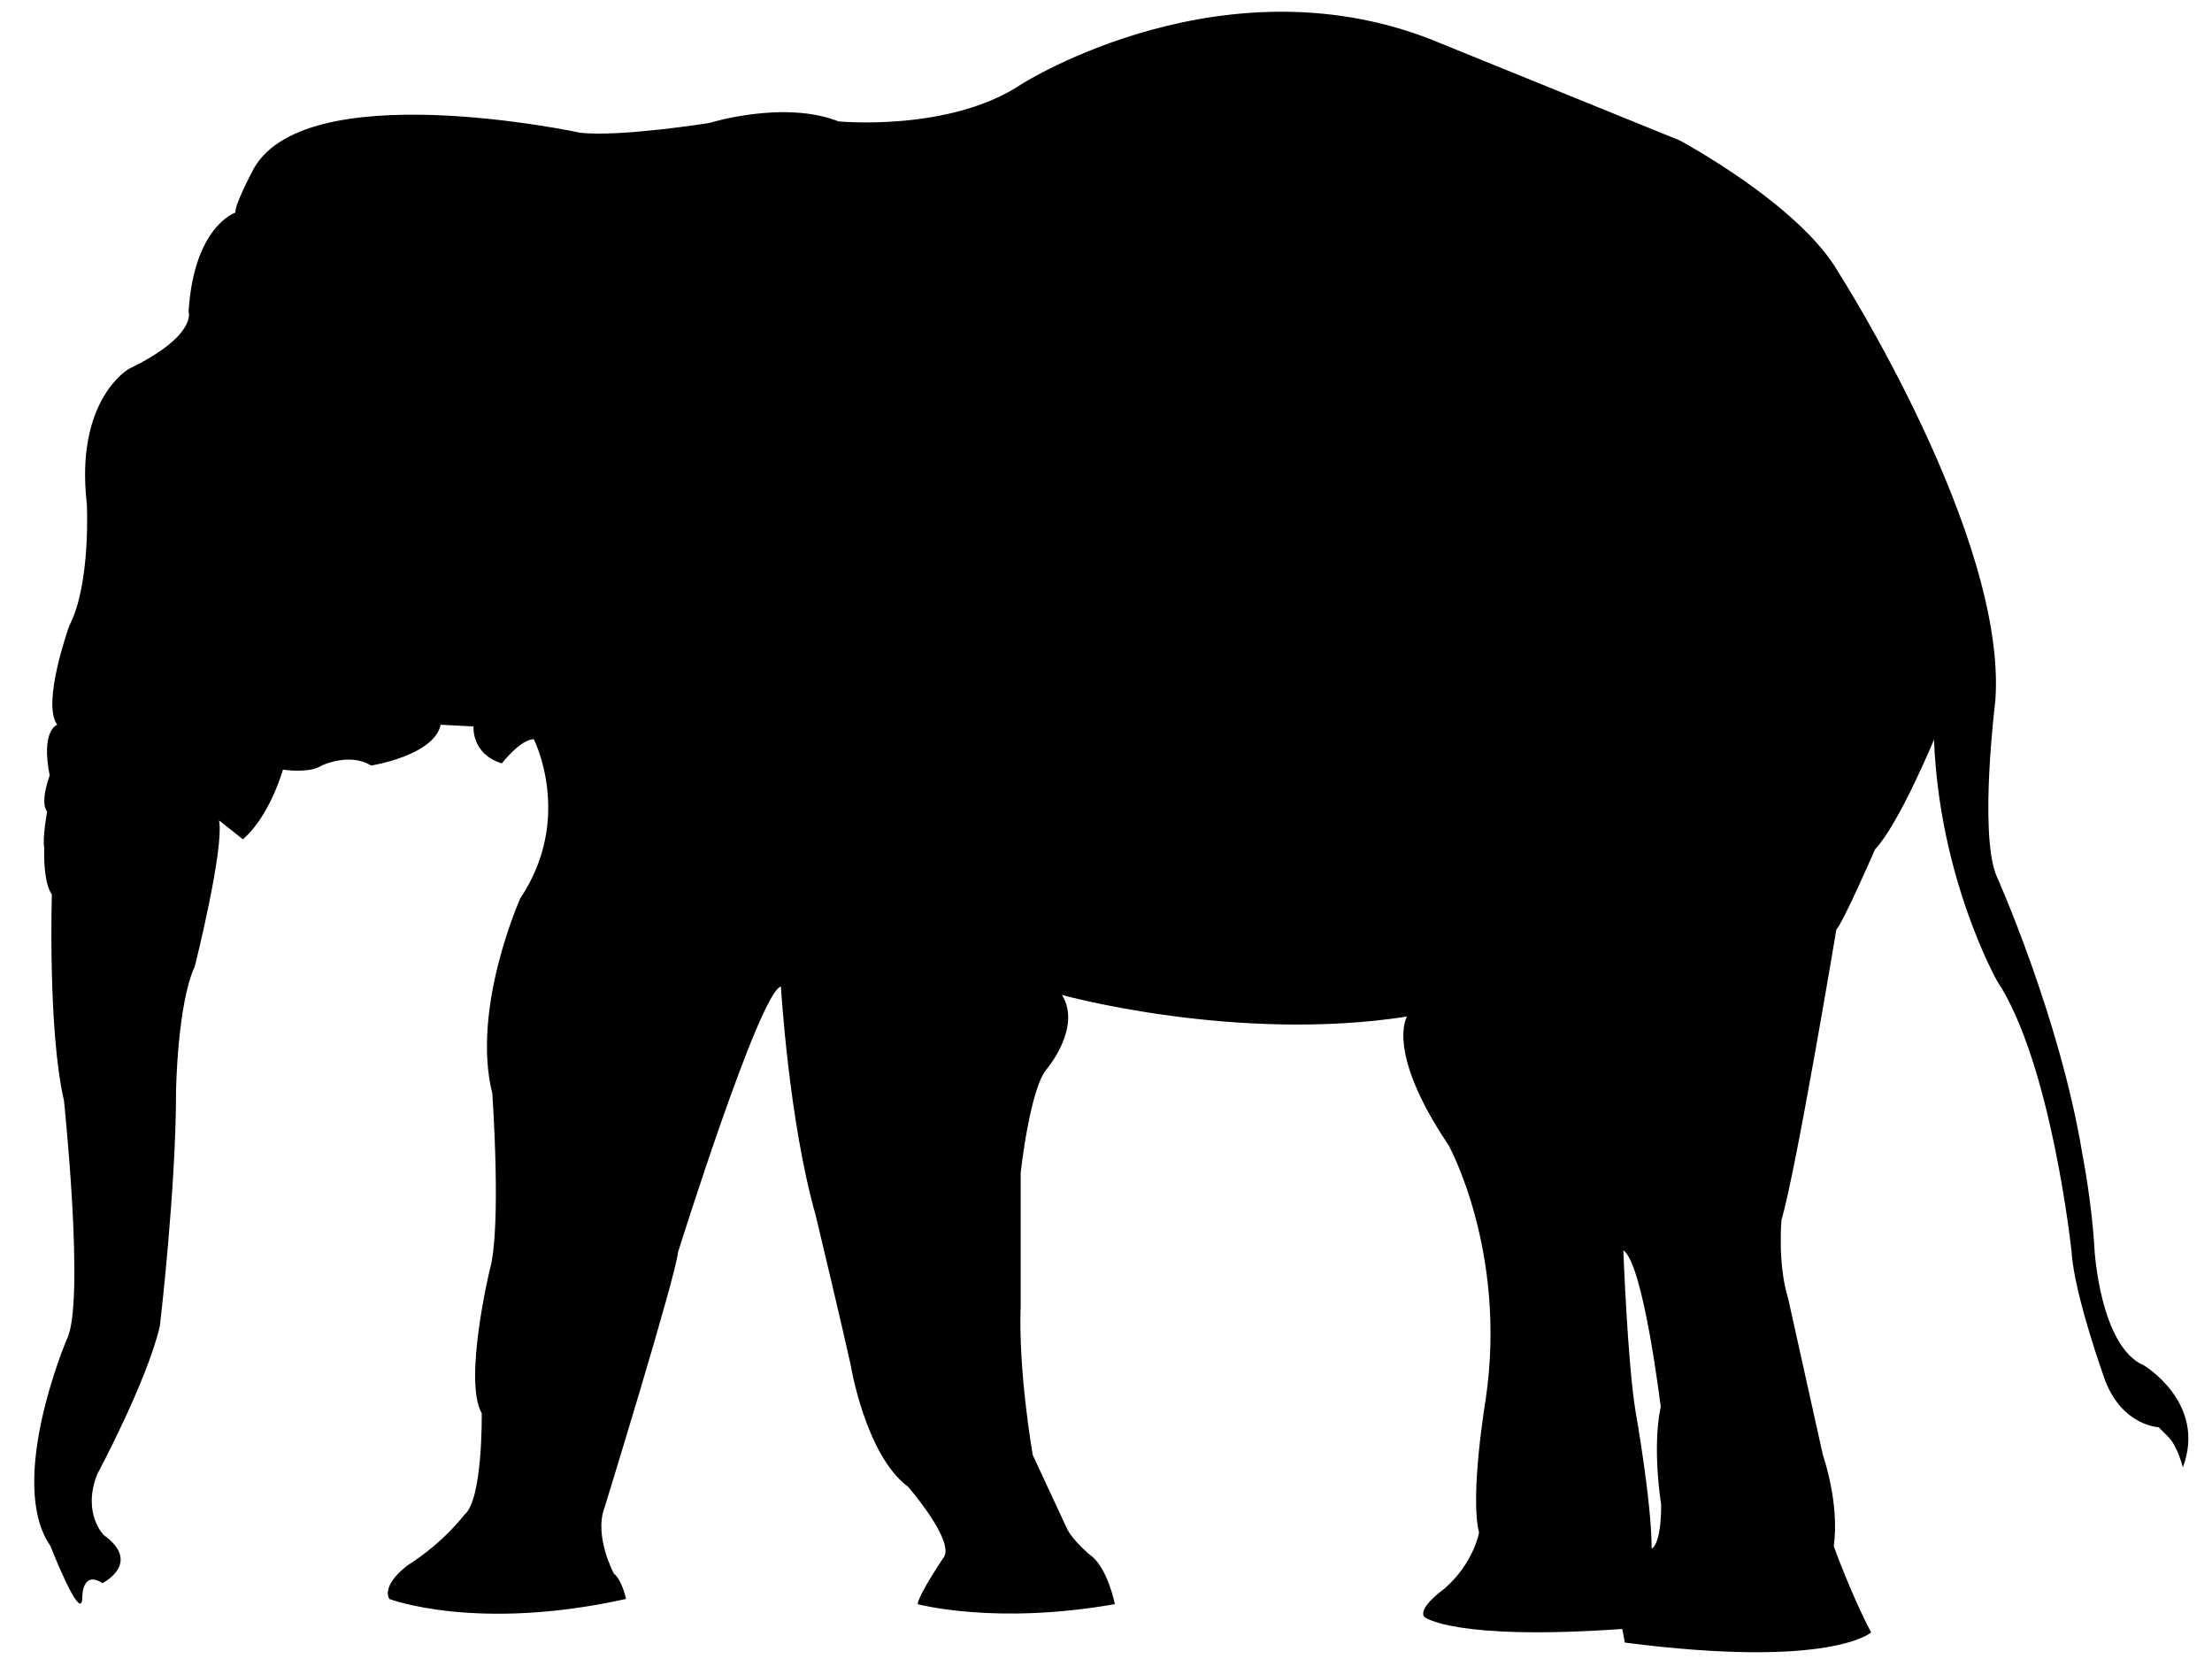 <?xml version="1.0" encoding="utf-8"?>
<!-- Generator: Adobe Illustrator 18.0.0, SVG Export Plug-In . SVG Version: 6.00 Build 0)  -->
<!DOCTYPE svg PUBLIC "-//W3C//DTD SVG 1.1//EN" "http://www.w3.org/Graphics/SVG/1.1/DTD/svg11.dtd">
<svg version="1.1" id="Слой_1" xmlns="http://www.w3.org/2000/svg" xmlns:xlink="http://www.w3.org/1999/xlink" x="0px" y="0px"
	 viewBox="-206 12 1024 768" enable-background="new -206 12 1024 768" xml:space="preserve">
<path fill="#000000"      d="
	M786.5,644.1c-20.4-8.7-22.9-53.8-22.9-53.8c-1.2-21.7-5.6-44-5.6-44c-10.5-63.8-40-129.4-40-129.4c-7.8-20.4-0.3-80.5-0.3-80.5
	c5.6-76.1-72.5-198.1-72.5-198.1c-17.9-31.5-73.6-61.3-73.6-61.3L461.5,32.3C362.3-9.8,267,50.9,267,50.9
	c-33.3,22.3-84.8,17.3-84.8,17.3c-25.4-10-59.7,0.7-59.7,0.7s-40.4,6.5-59.6,4.6c0,0-130.1-28.1-152.4,18.4c0,0-8.1,15.4-7.5,18.5
	c0,0-19.2,6.2-21.7,45.8c0,0,4.3,11.1-27.7,26.6c0,0-25,14.2-19.4,62.5c0,0,1.9,37.1-8.1,56.3c0,0-13,36.1-5.6,45.9
	c0,0-7.7,2.4-3.5,23.5c0,0-4.7,12.3-1.2,16.7c0,0-2.3,13-1.3,16.7c0,0-0.8,15.5,3.5,21.7c0,0-1.9,63.2,5.6,95.3
	c0,0,10,94.7,1.2,110.9c0,0-27.9,65.7-7.5,95.3c0,0,14.8,37.8,14.8,23.5c0,0,0-12.3,9.3-6.2c0,0,18.6-9.3,0.6-22.3
	c0,0-10-10-3.1-27.9c0,0,23.1-43.1,29.1-68.8c0,0,7.5-63.3,7.5-109c0,0,0.6-40.2,8.7-57.6c0,0,13.7-54.5,11.2-67.5l11,8.7
	c0,0,11.1-8.1,18.6-32.2c0,0,12.3,1.9,17.9-1.9c0,0,12.9-6.2,22.9,0c0,0,29.2-4.6,32.2-18.9l15.2,0.8c0,0-1.1,12.7,13.1,17.1
	c0,0,8.7-11.2,14.8-11.2c0,0,18.6,36.4-6.2,73.6c0,0-22.9,50.8-13,90.4c0,0,4.4,62.5-1.2,81.7c0,0-12.3,51.4-3.7,66.3
	c0,0,0.6,40.2-8.1,47.1c0,0-9.3,12.6-26,23.2c0,0-12.3,8.7-8.7,15.7c0,0,40.2,15.4,109.6,0c0,0-1.8-8.7-5.6-11.7
	c0,0-9.3-17.3-4.4-30.4c0,0,33.4-108.4,34-118.2c0,0,37.8-120.7,47.7-123.2c0,0,3.7,62.5,16.1,105.9c0,0,13,54.5,16.1,68.8
	c0,0,6.8,42.1,26.7,56.9c0,0,21.1,24.3,16.7,32.3c0,0-11.7,17.2-12.3,22c0,0,35.8,9.8,91.3,0c0,0-3.4-17.1-11.4-22.7
	c0,0-7.5-6.2-10.5-11.7l-16.1-34.6c0,0-6.8-38.4-5.6-69.4c0,0,0-50.2,0-61.3c0,0,4.3-39.6,12.3-48.3c0,0,16.1-19.2,6.8-34
	c0,0,80.5,22.3,159.7,10c0,0-10,16.1,19.2,59.4c0,0,27.3,49,17.3,117.6c0,0-7.5,44.6-3.1,61.9c0,0-2.5,14.2-16.1,26
	c0,0-12.3,8.7-9.3,13c0,0,13,11.1,91.7,5.6l1.2,6.3c95.3,12.3,114-4.7,114-4.7c-9.3-17.6-17.3-39.9-17.3-39.9c2.8-20-5-42.1-5-42.1
	l-16.1-72.5c-5-16.1-3.1-36.5-3.1-36.5c6.8-22.9,25.4-134.4,25.4-134.4c3.1-3.1,17.9-37.1,17.9-37.1c11.1-11.7,27.3-50.8,27.3-50.8
	c2.5,64.4,29.1,111.5,29.1,111.5c25.4,38.4,34.6,125.7,34.6,125.7c1.2,19.8,15.5,59.4,15.5,59.4c8.1,21.1,24.8,21.7,24.8,21.7
	s0,0,4.4,4.4c4.4,4.4,6.8,14.2,6.8,14.2C815.7,661.5,786.5,644.1,786.5,644.1z M563,708.5c0,19.2-4.4,20.4-4.4,20.4
	c0-21.7-7.5-63.8-7.5-63.8c-3.7-22.9-5.6-74.3-5.6-74.3c9.3,6.2,17.3,72.5,17.3,72.5C558.7,682.5,563,708.5,563,708.5z"/>
</svg>
